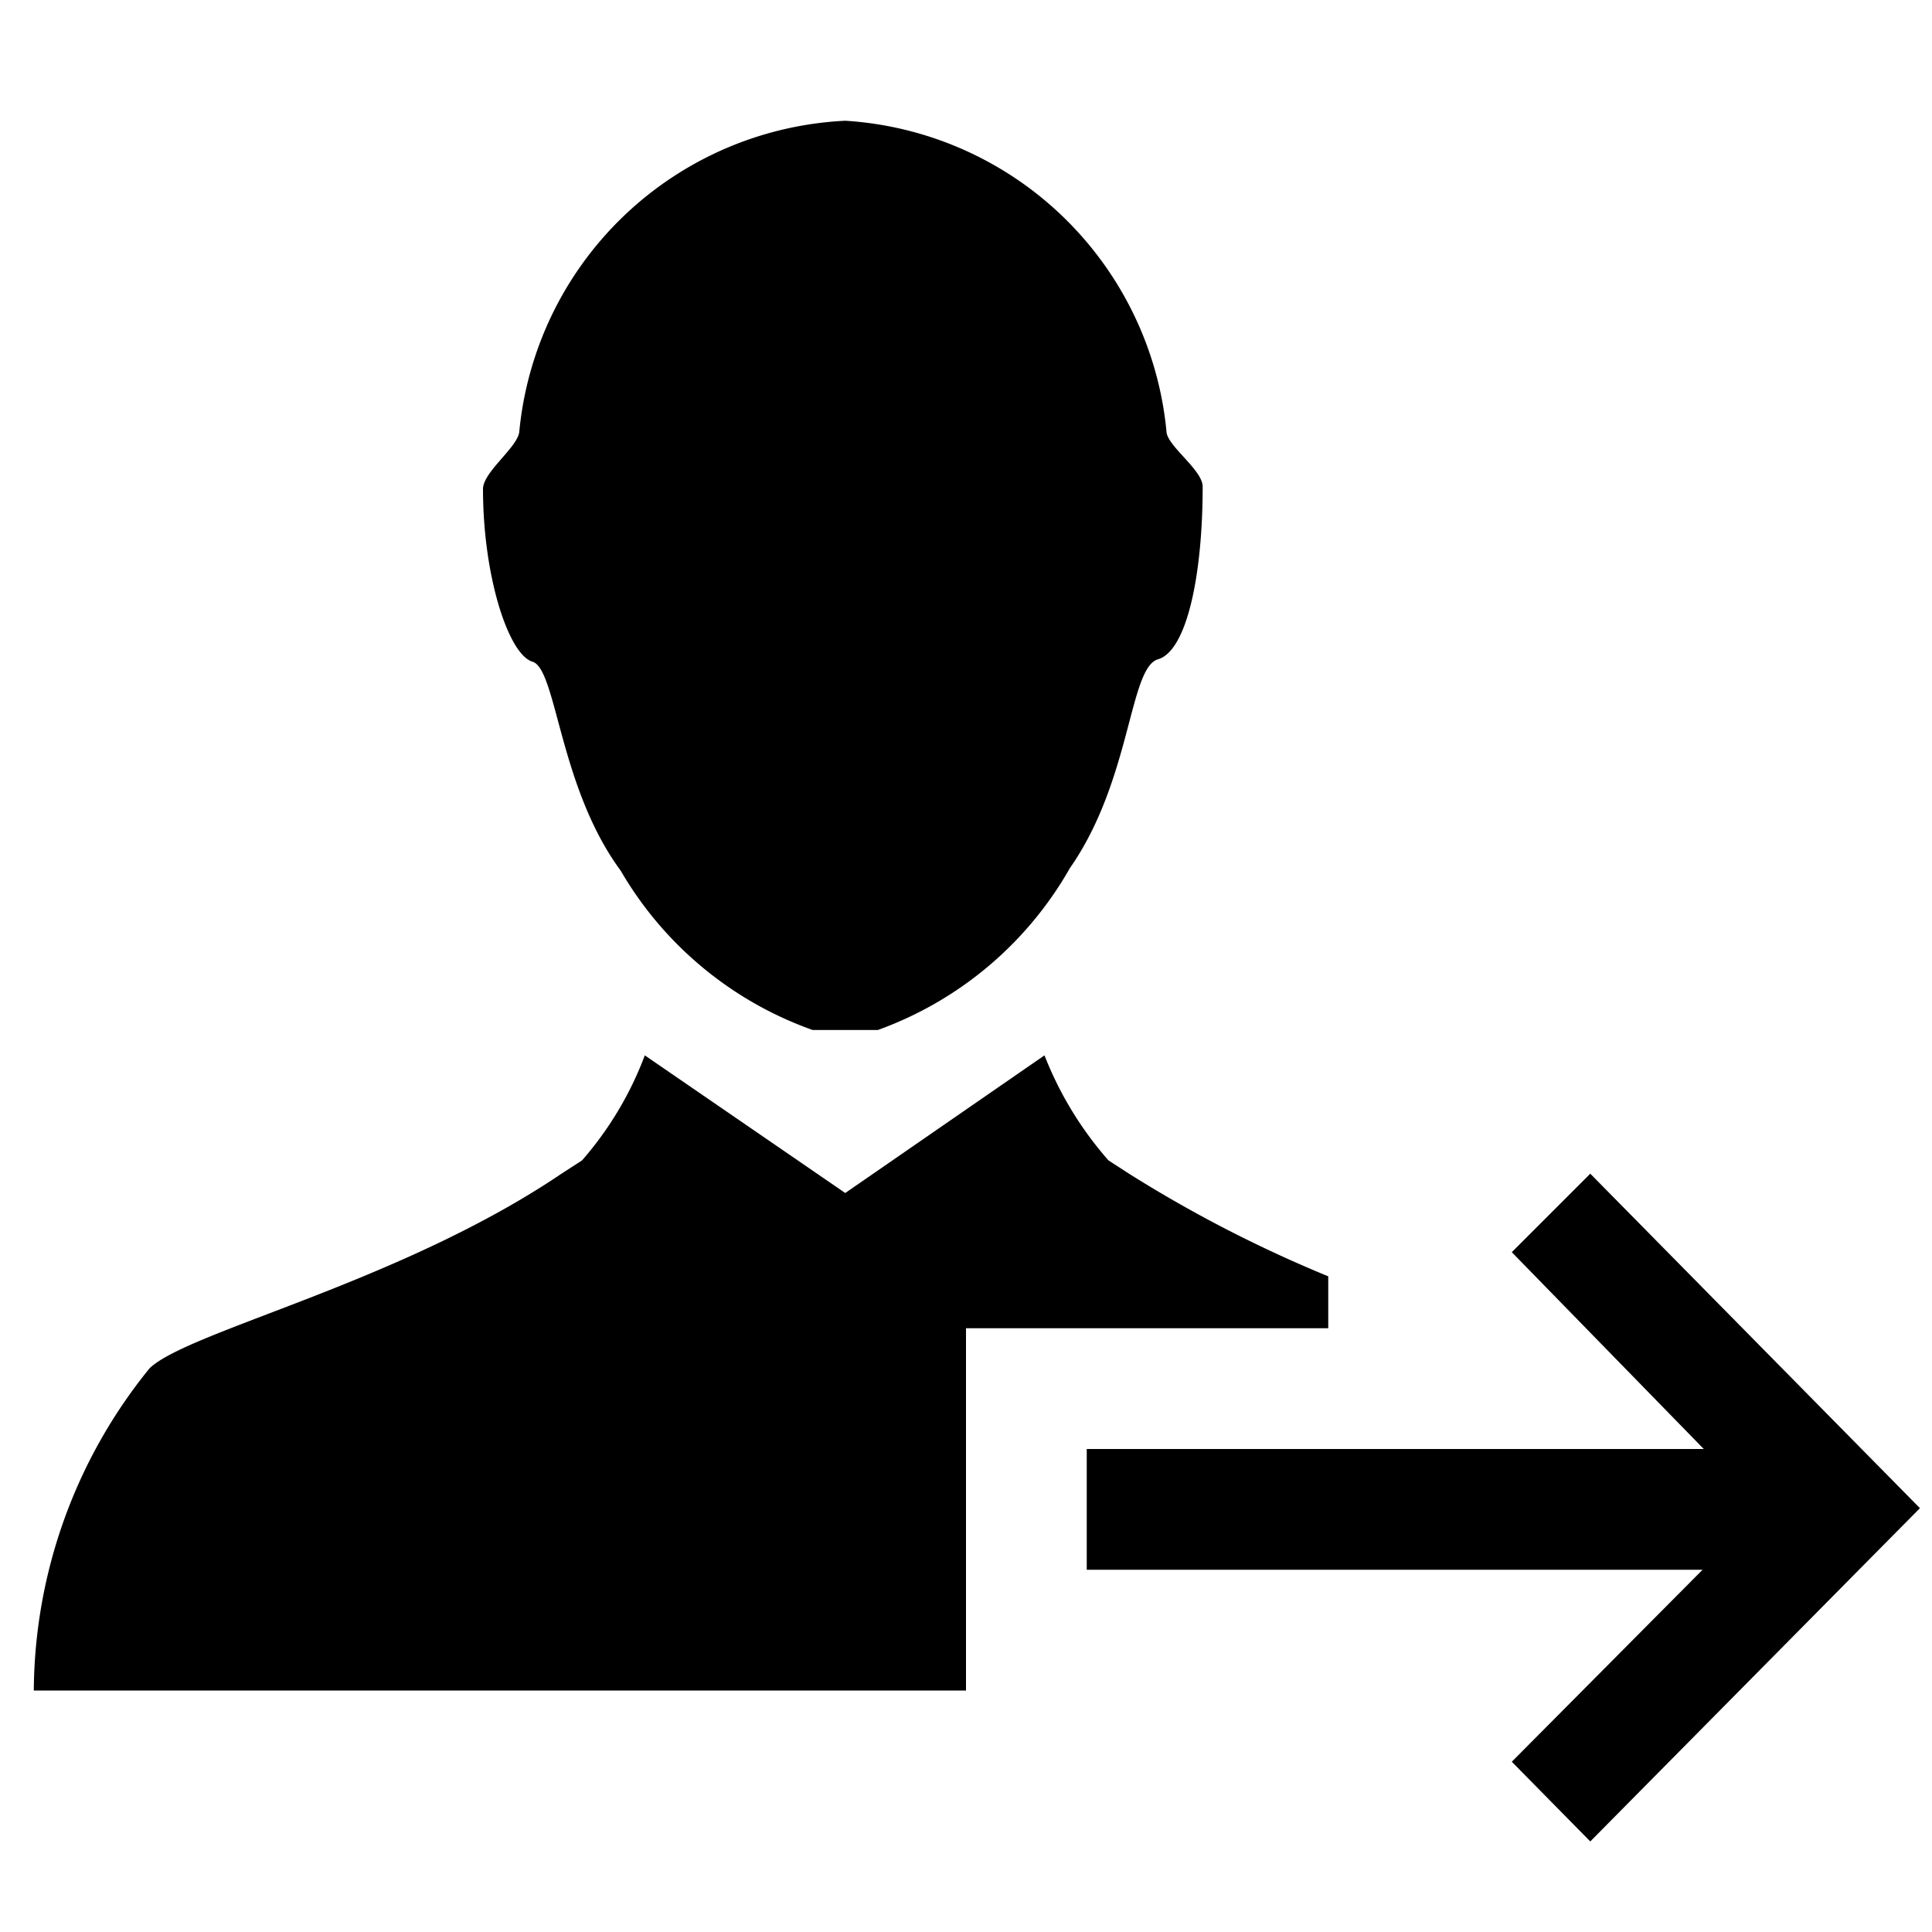 <svg data-name="Layer 1" xmlns="http://www.w3.org/2000/svg" viewBox="0 0 16 16"><path d="M4 4.05c0-.14.28-.34.3-.47A2.85 2.85 0 017 1a2.85 2.85 0 012.66 2.57c0 .12.3.32.3.46 0 .73-.13 1.36-.37 1.43s-.22 1-.73 1.73a3 3 0 01-1.59 1.34h-.54a3 3 0 01-1.59-1.32c-.51-.69-.53-1.67-.73-1.73S4 4.77 4 4.05zm7 6.52a10.8 10.8 0 01-1.65-.85l-.17-.11a2.93 2.93 0 01-.53-.87L7 9.88 5.34 8.74a2.83 2.83 0 01-.52.87l-.17.11c-1.33.9-3.08 1.3-3.41 1.61A4.27 4.27 0 00.28 14H8v-3h3zm2.17-.85l-.65.65L14.11 12H9v1h5.1l-1.58 1.59.65.66 2.73-2.76z"/></svg>